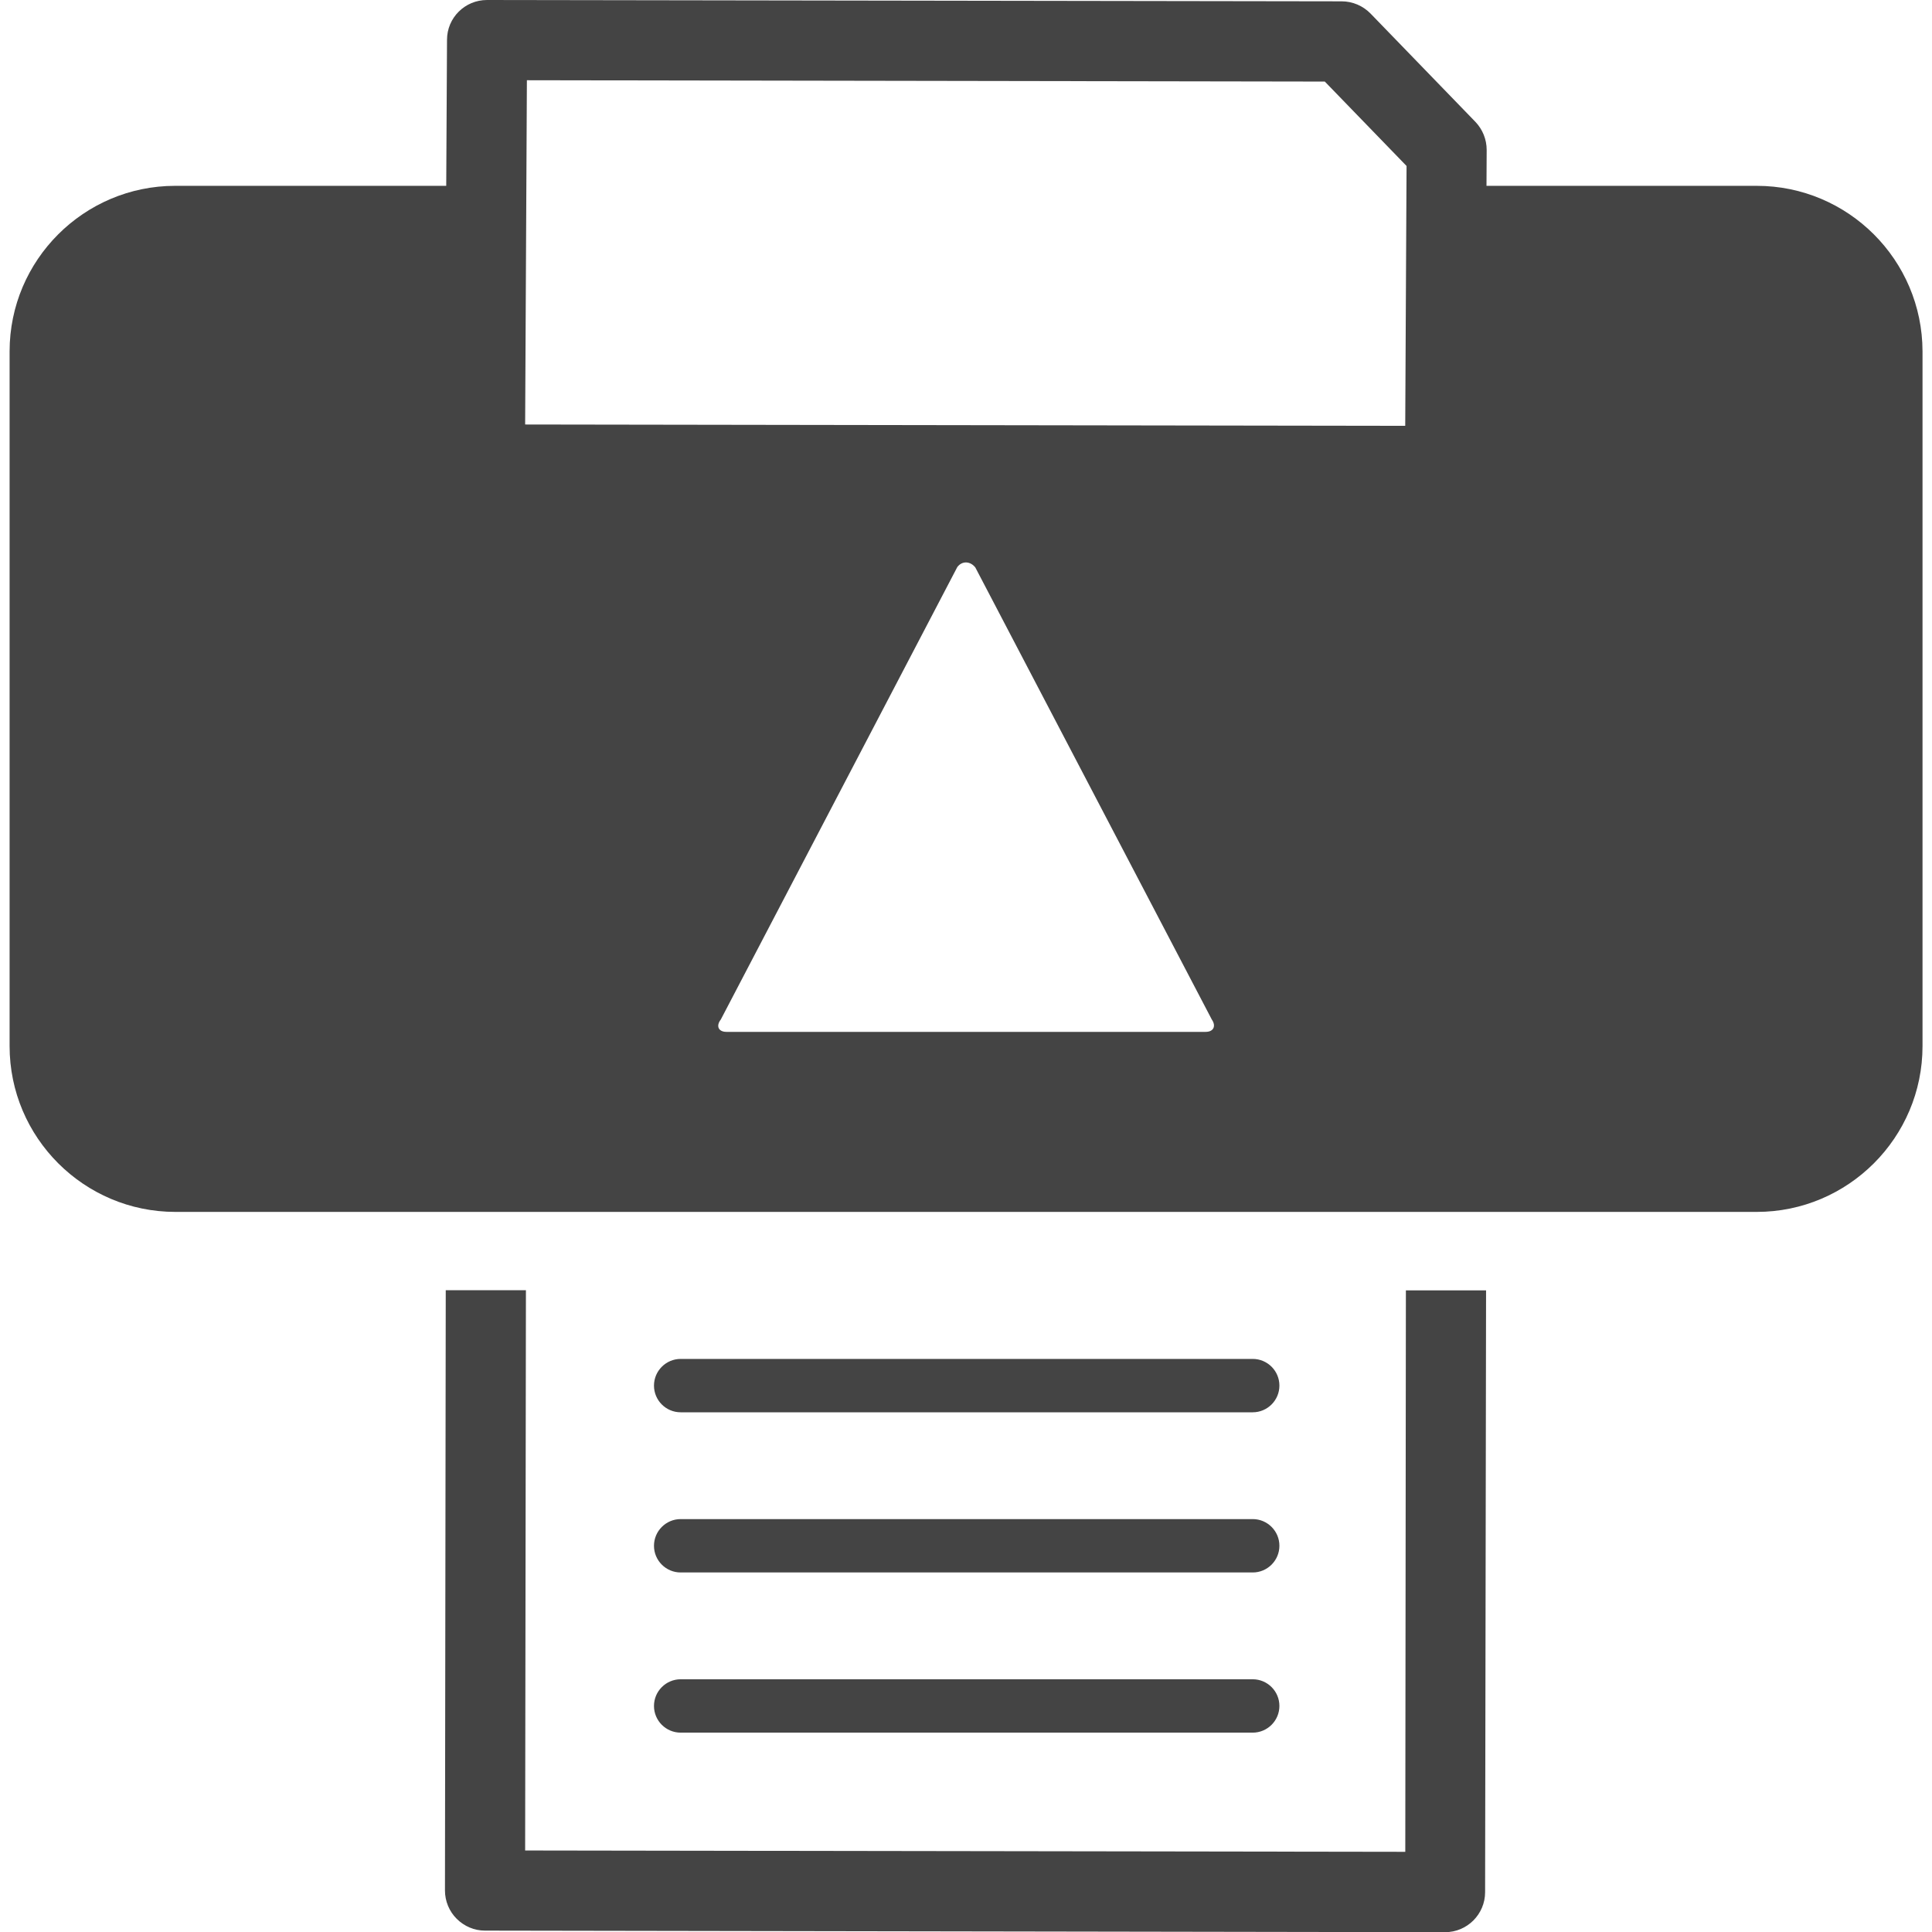<?xml version="1.0" encoding="utf-8"?>
<!-- Generated by IcoMoon.io -->
<!DOCTYPE svg PUBLIC "-//W3C//DTD SVG 1.1//EN" "http://www.w3.org/Graphics/SVG/1.1/DTD/svg11.dtd">
<svg version="1.1" xmlns="http://www.w3.org/2000/svg" xmlns:xlink="http://www.w3.org/1999/xlink" width="32" height="32" viewBox="0 0 32 32">
<path fill="#444444" d="M23.277 30.672l-14.579-0.022 0.013-9.28h-1.328l-0.013 9.942c0 0.176 0.070 0.346 0.195 0.47s0.291 0.195 0.467 0.195l15.904 0.026c0.365 0 0.662-0.298 0.662-0.662l0.016-9.968h-1.328l-0.010 9.299z"></path>
<path fill="#444444" d="M11.274 28.698h9.475c0.243 0 0.442-0.198 0.442-0.442s-0.198-0.442-0.442-0.442h-9.475c-0.243 0-0.442 0.198-0.442 0.442s0.198 0.442 0.442 0.442z"></path>
<path fill="#444444" d="M11.274 26.045h9.475c0.243 0 0.442-0.198 0.442-0.442s-0.198-0.442-0.442-0.442h-9.475c-0.243 0-0.442 0.198-0.442 0.442s0.198 0.442 0.442 0.442z"></path>
<path fill="#444444" d="M11.274 23.392h9.475c0.243 0 0.442-0.198 0.442-0.442s-0.198-0.442-0.442-0.442h-9.475c-0.243 0-0.442 0.198-0.442 0.442s0.198 0.442 0.442 0.442z"></path>
<path fill="#444444" d="M29.098 3.078h-4.477l0.003-0.595c0-0.173-0.067-0.339-0.186-0.464l-1.738-1.795c-0.125-0.128-0.298-0.202-0.477-0.202l-14.157-0.022c0 0 0 0 0 0-0.365 0-0.662 0.294-0.662 0.659l-0.013 2.419h-4.49c-1.51 0-2.742 1.229-2.742 2.742v11.507c0 1.514 1.232 2.746 2.746 2.746h26.192c1.514 0 2.746-1.232 2.746-2.746v-11.507c-0.003-1.514-1.232-2.742-2.746-2.742zM19.968 17.091h-7.936c-0.134 0-0.176-0.099-0.093-0.205l3.917-7.494c0.080-0.106 0.214-0.099 0.298 0.006l3.917 7.488c0.074 0.106 0.032 0.205-0.102 0.205zM23.274 7.053l-14.576-0.022 0.029-5.702 13.216 0.022 1.354 1.398-0.022 4.304z"></path>
</svg>

